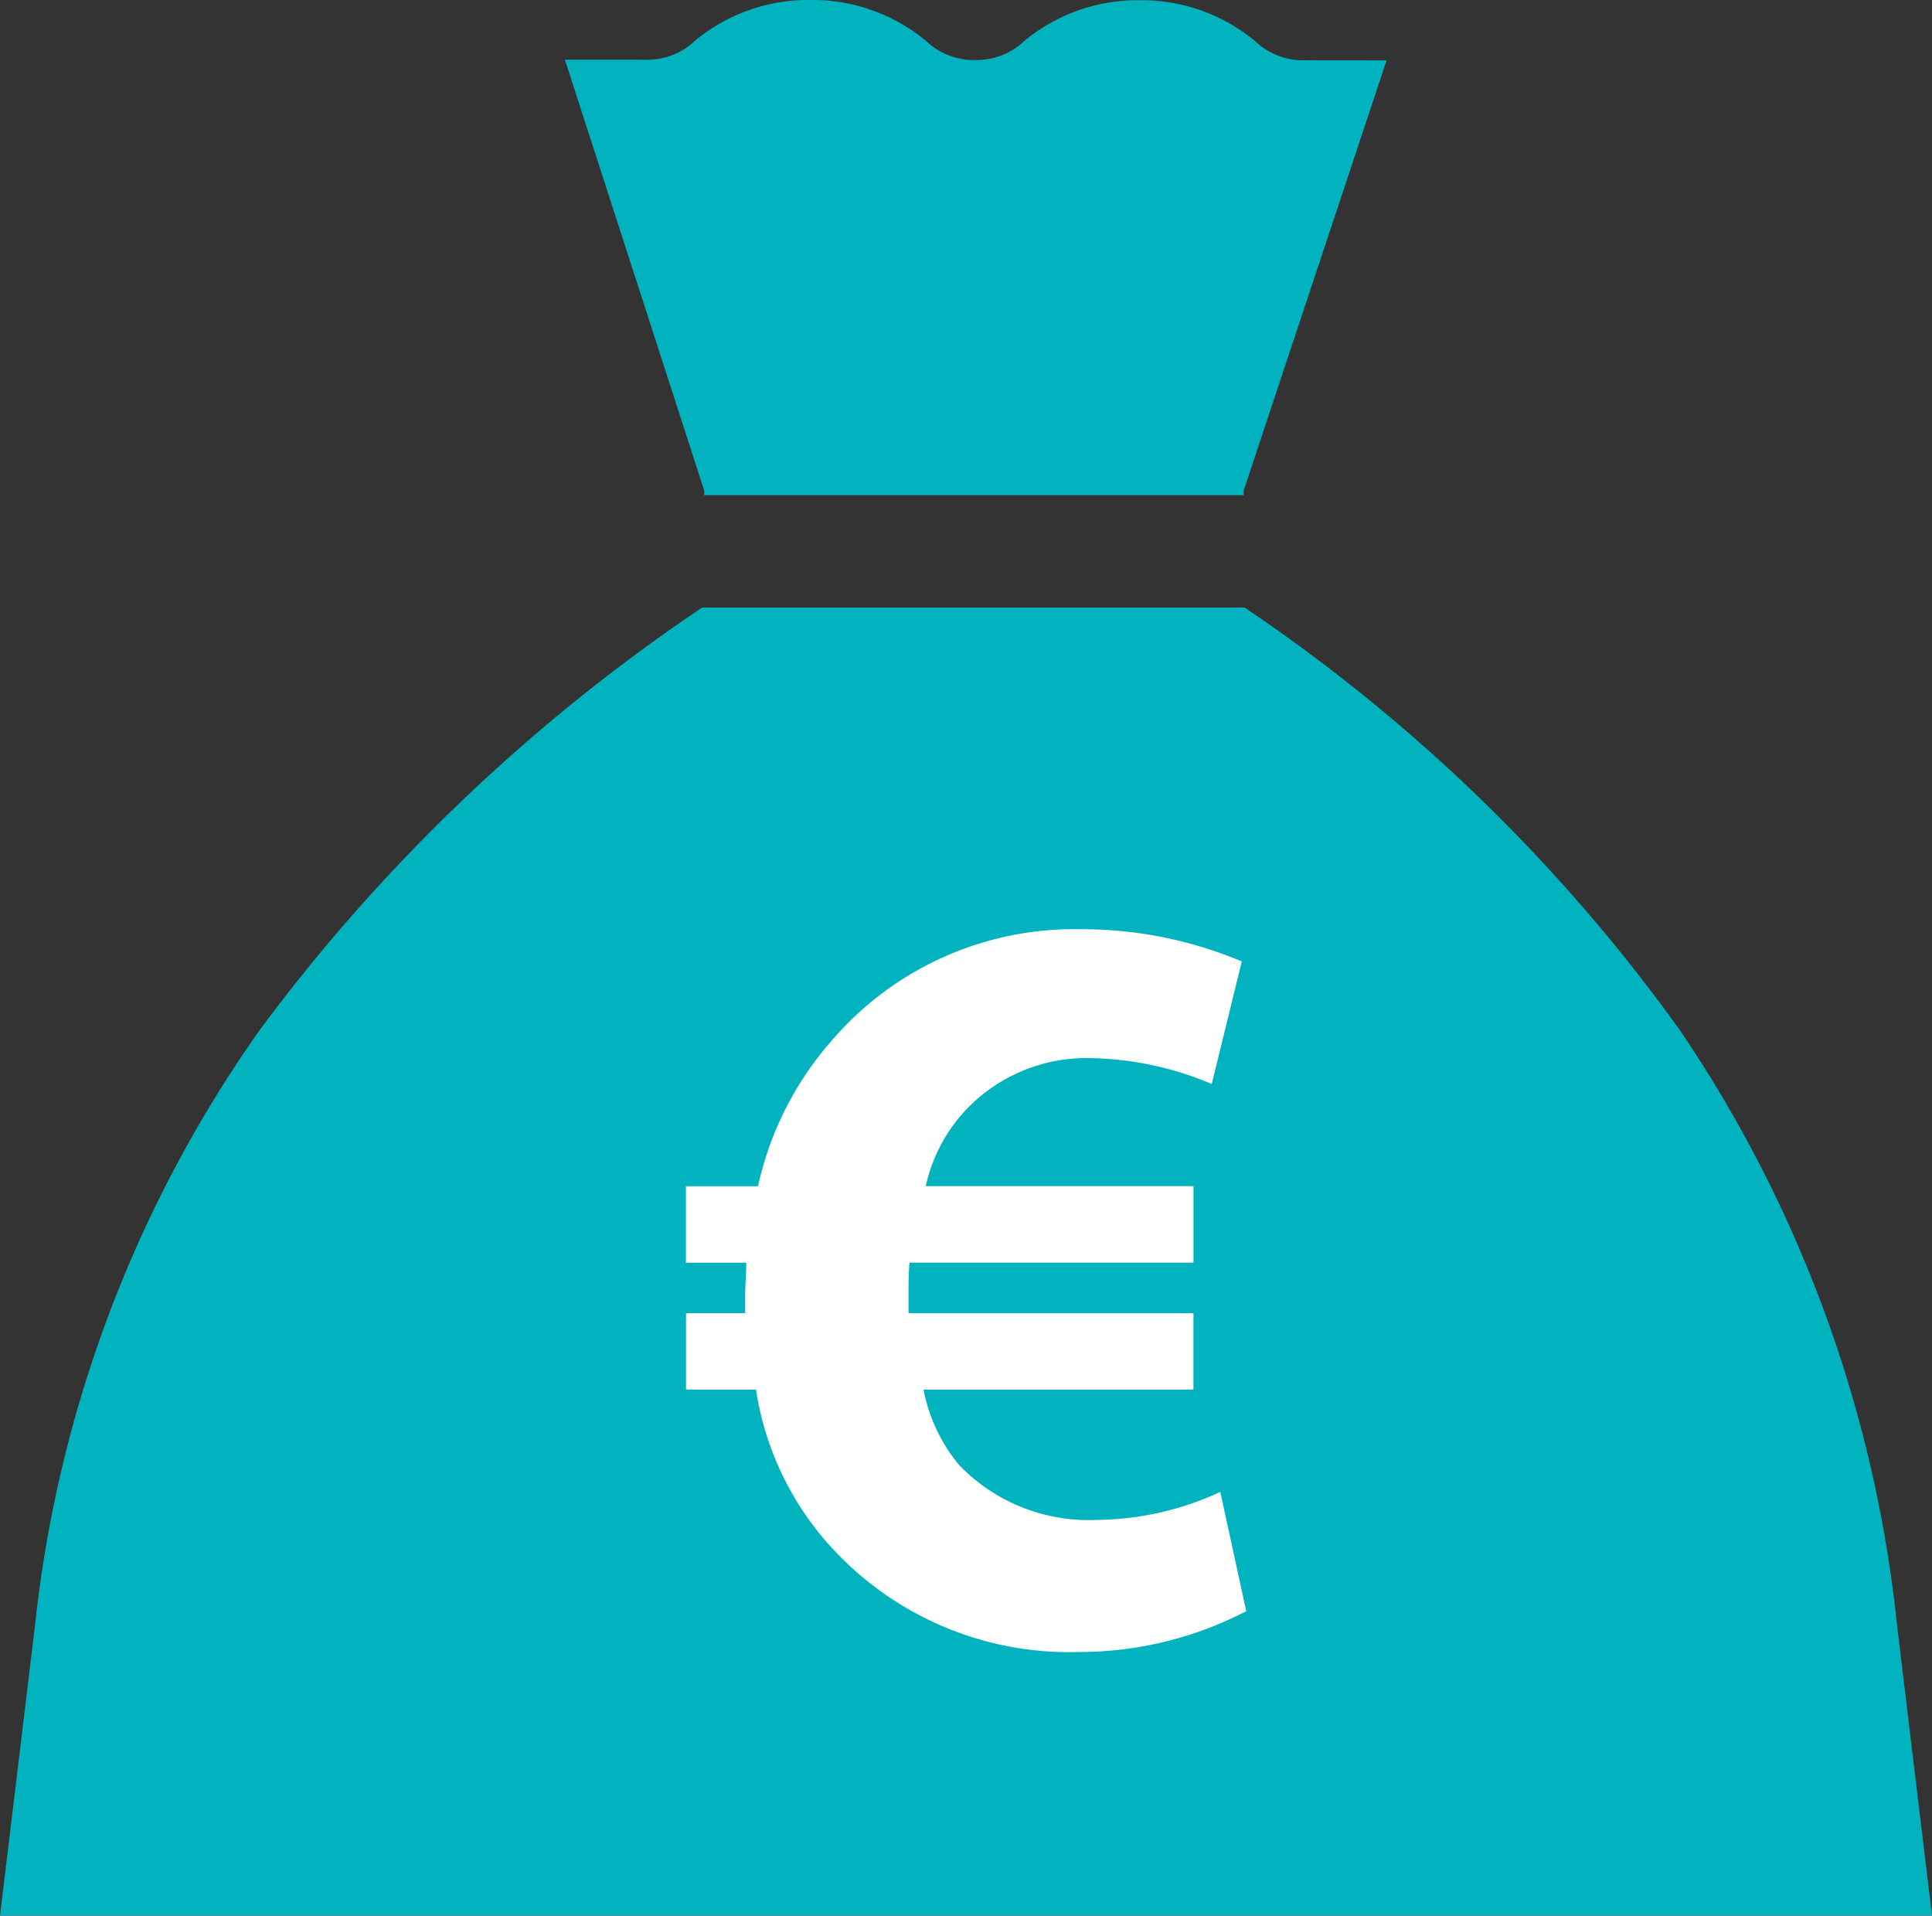 <svg xmlns="http://www.w3.org/2000/svg" width="48" height="47.589" viewBox="0 0 48 47.589"><rect x="0" y="0" width="48" height="47.589" fill="#333333" stroke="none"/><g transform="translate(0 -125.856)"><g transform="translate(14.023 125.856)"><g transform="translate(0 0)"><path d="M192.294,127.354a1.717,1.717,0,0,1-1.224-.478,4.418,4.418,0,0,0-2.867-1.014h0a4.417,4.417,0,0,0-2.864,1.009,1.719,1.719,0,0,1-1.223.476h0a1.719,1.719,0,0,1-1.225-.478,4.419,4.419,0,0,0-2.867-1.014h0a4.418,4.418,0,0,0-2.864,1.009,1.719,1.719,0,0,1-1.223.476h0l-2.014,0,3.462,10.706v.111h13.4v-.111l3.552-10.69Z" transform="translate(-173.911 -125.856)" fill="#00b3bf"/></g></g><path d="M47.128,338.284a32.224,32.224,0,0,0-5.406-14.771,42.583,42.583,0,0,0-10.8-10.479H17.443A44.819,44.819,0,0,0,6.473,323.5a31.364,31.364,0,0,0-5.6,14.789L0,345.53H48Z" transform="translate(0 -172.085)" fill="#00b3bf"/><g transform="translate(17.041 148.947)"><path d="M224.613,426.194a7.424,7.424,0,0,1-3.044.694,4.465,4.465,0,0,1-3.447-1.364,4.175,4.175,0,0,1-.882-1.87h6.706v-1.9h-7.079v-.428c0-.295,0-.559.025-.828h7.055v-1.9h-6.653a4.073,4.073,0,0,1,.856-1.736,4.126,4.126,0,0,1,3.26-1.444,8.048,8.048,0,0,1,2.991.642l.746-3.044a10.226,10.226,0,0,0-4.007-.8,7.934,7.934,0,0,0-6.169,2.752,8.117,8.117,0,0,0-1.844,3.632h-1.791v1.9h1.5c0,.269-.027.536-.027.8v.453h-1.47v1.9h1.738a7.5,7.5,0,0,0,1.495,3.472,8.006,8.006,0,0,0,6.517,3.046,9.022,9.022,0,0,0,4.168-1.014Z" transform="translate(-211.336 -412.223)" fill="#fff"/></g></g></svg>